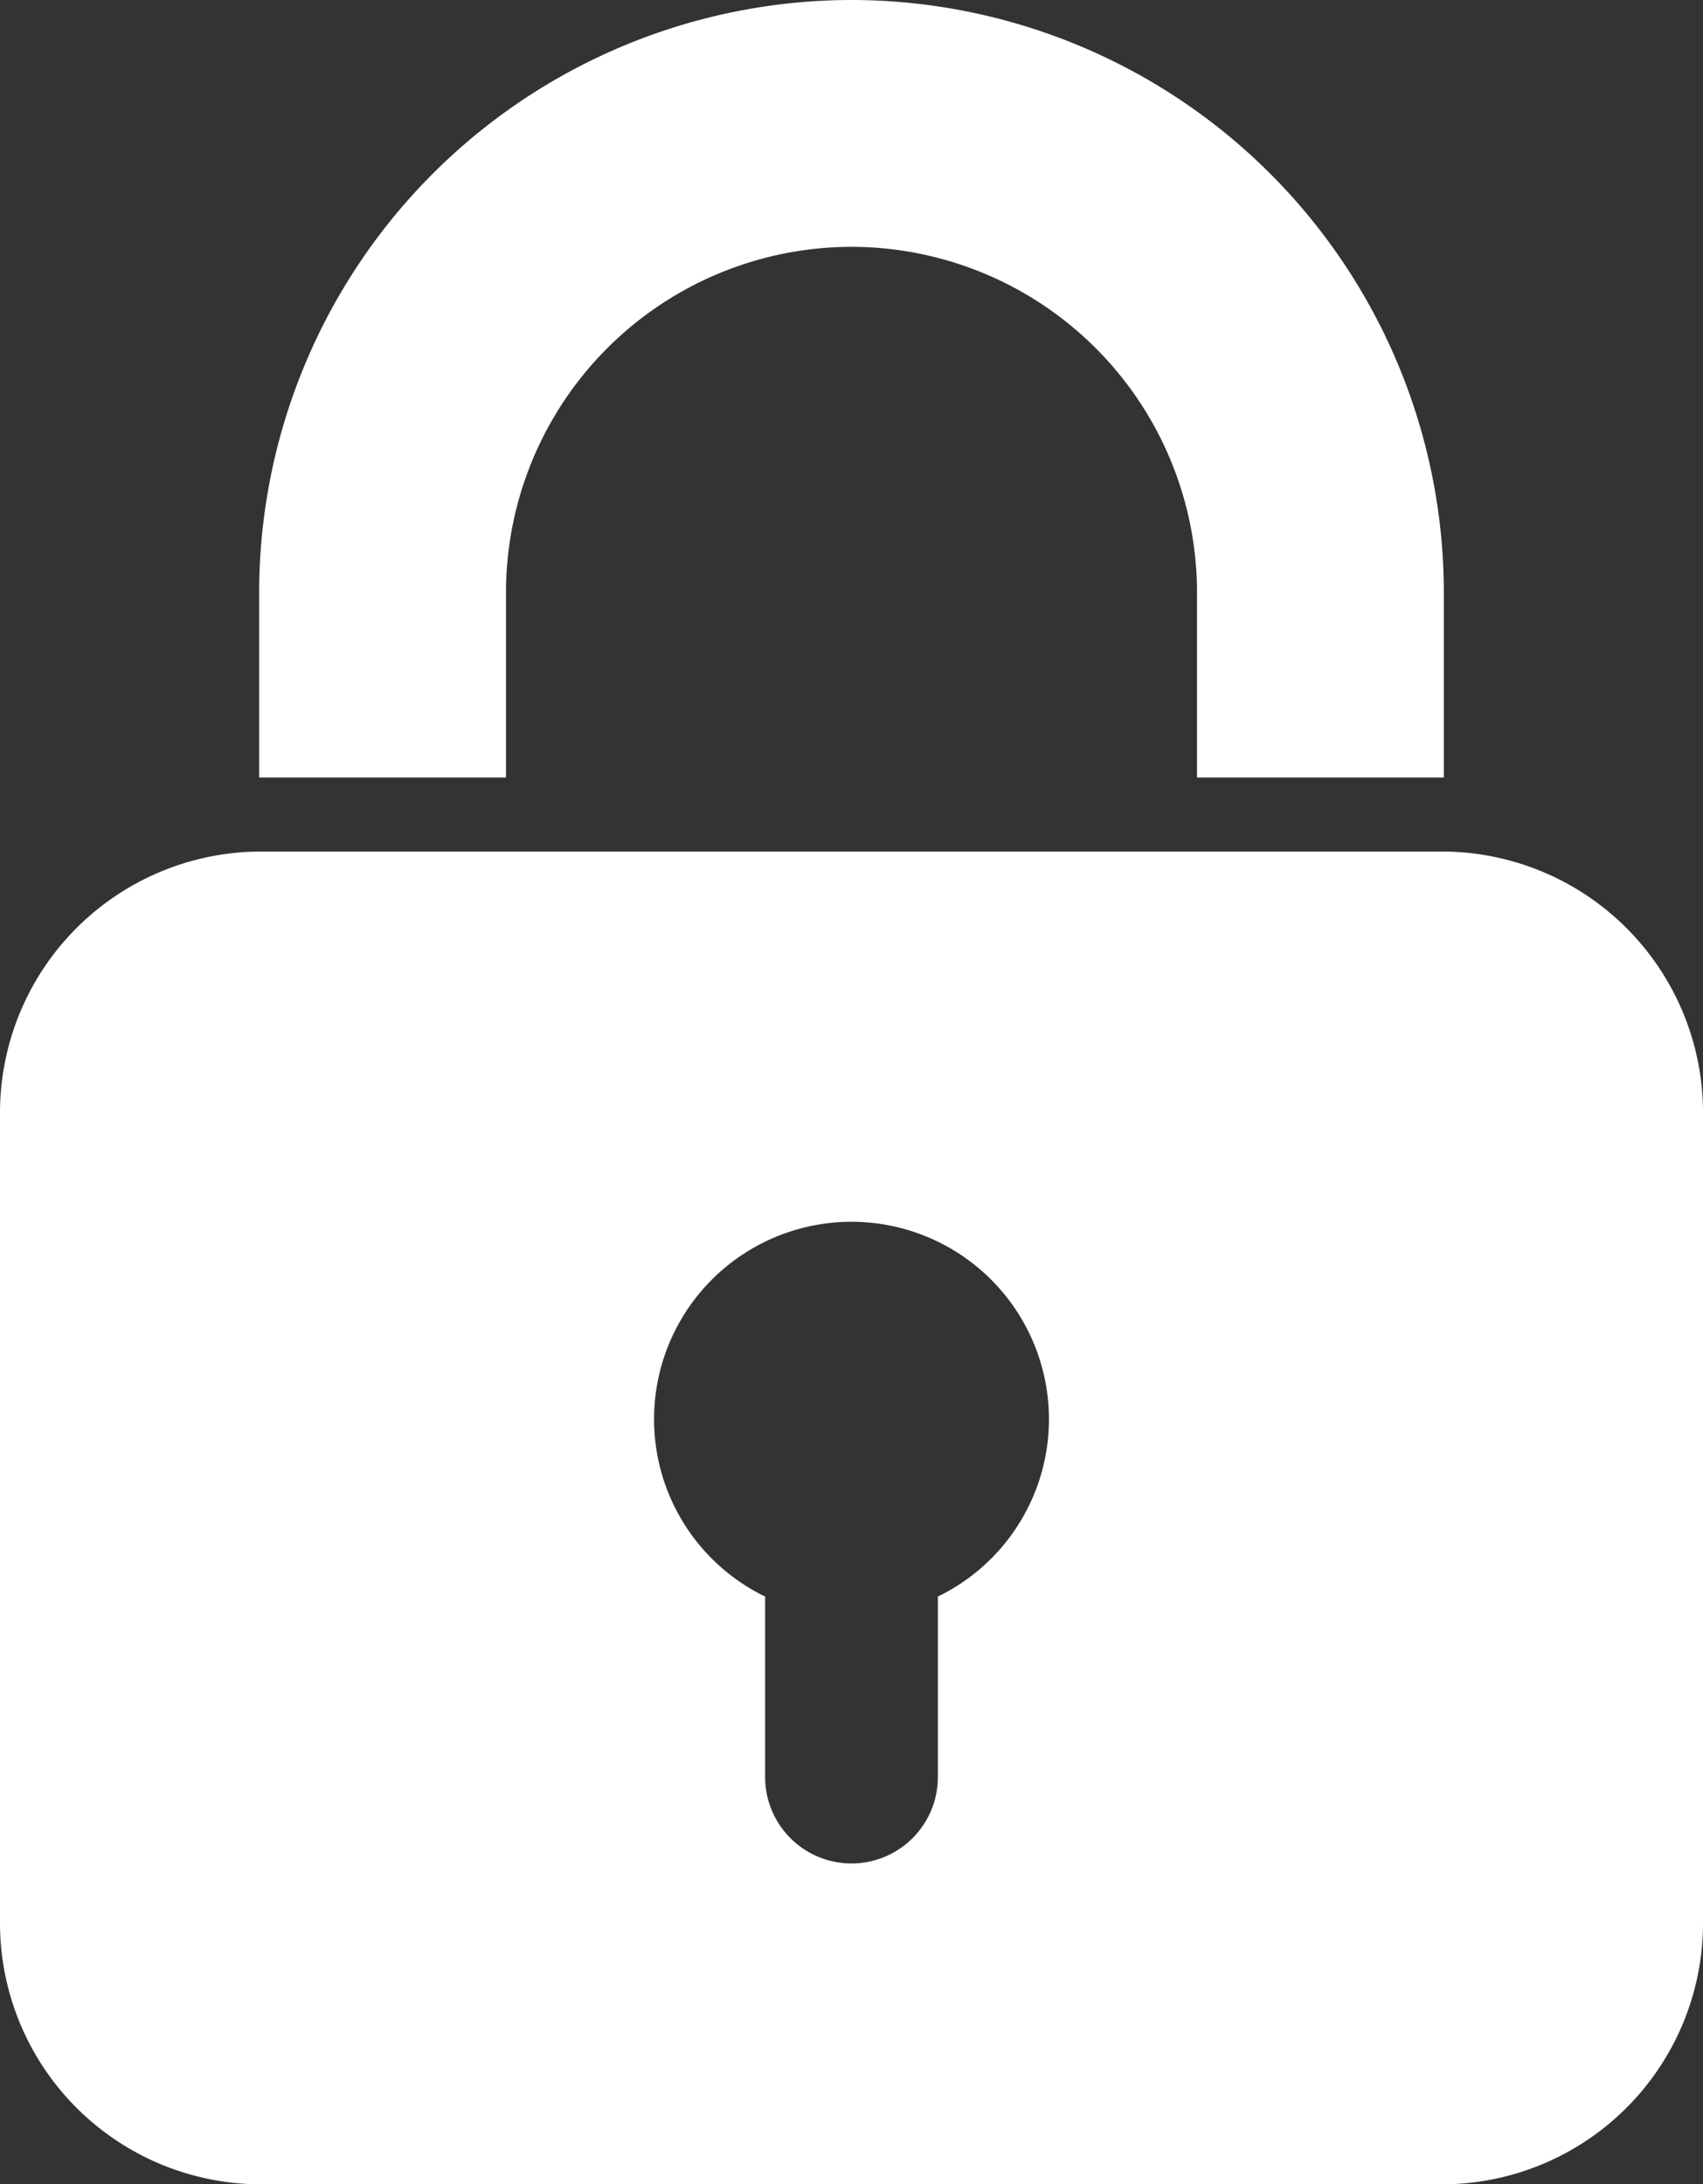 <svg xmlns="http://www.w3.org/2000/svg" width="21.83" height="27.999" viewBox="0 0 21.83 27.999">
  <rect x="0" y="0" width="21.83" height="27.999" fill="#333333" stroke="none"/>
  <g id="Group_8019" data-name="Group 8019" transform="translate(-76.456 980.187)">
    <path id="Path_10965" data-name="Path 10965" d="M84.883-972.594a4.434,4.434,0,0,1,4.429-4.429,4.434,4.434,0,0,1,4.429,4.429v2.373h3.164v-2.373a7.6,7.6,0,0,0-7.593-7.593,7.6,7.6,0,0,0-7.593,7.593v2.373h3.164Z" transform="translate(-1.941)" fill="#fff"/>
    <path id="Path_10966" data-name="Path 10966" d="M94.937-962.893H79.805a3.349,3.349,0,0,0-3.349,3.349v10.386a3.349,3.349,0,0,0,3.349,3.349H94.937a3.349,3.349,0,0,0,3.349-3.349v-10.386A3.349,3.349,0,0,0,94.937-962.893Zm-6.459,9.55v2.314a1.107,1.107,0,0,1-1.107,1.107,1.107,1.107,0,0,1-1.107-1.107v-2.314a2.528,2.528,0,0,1-1.424-2.273,2.531,2.531,0,0,1,2.531-2.531,2.531,2.531,0,0,1,2.531,2.531A2.528,2.528,0,0,1,88.478-953.343Z" transform="translate(0 -6.379)" fill="#fff"/>
  </g>
</svg>
